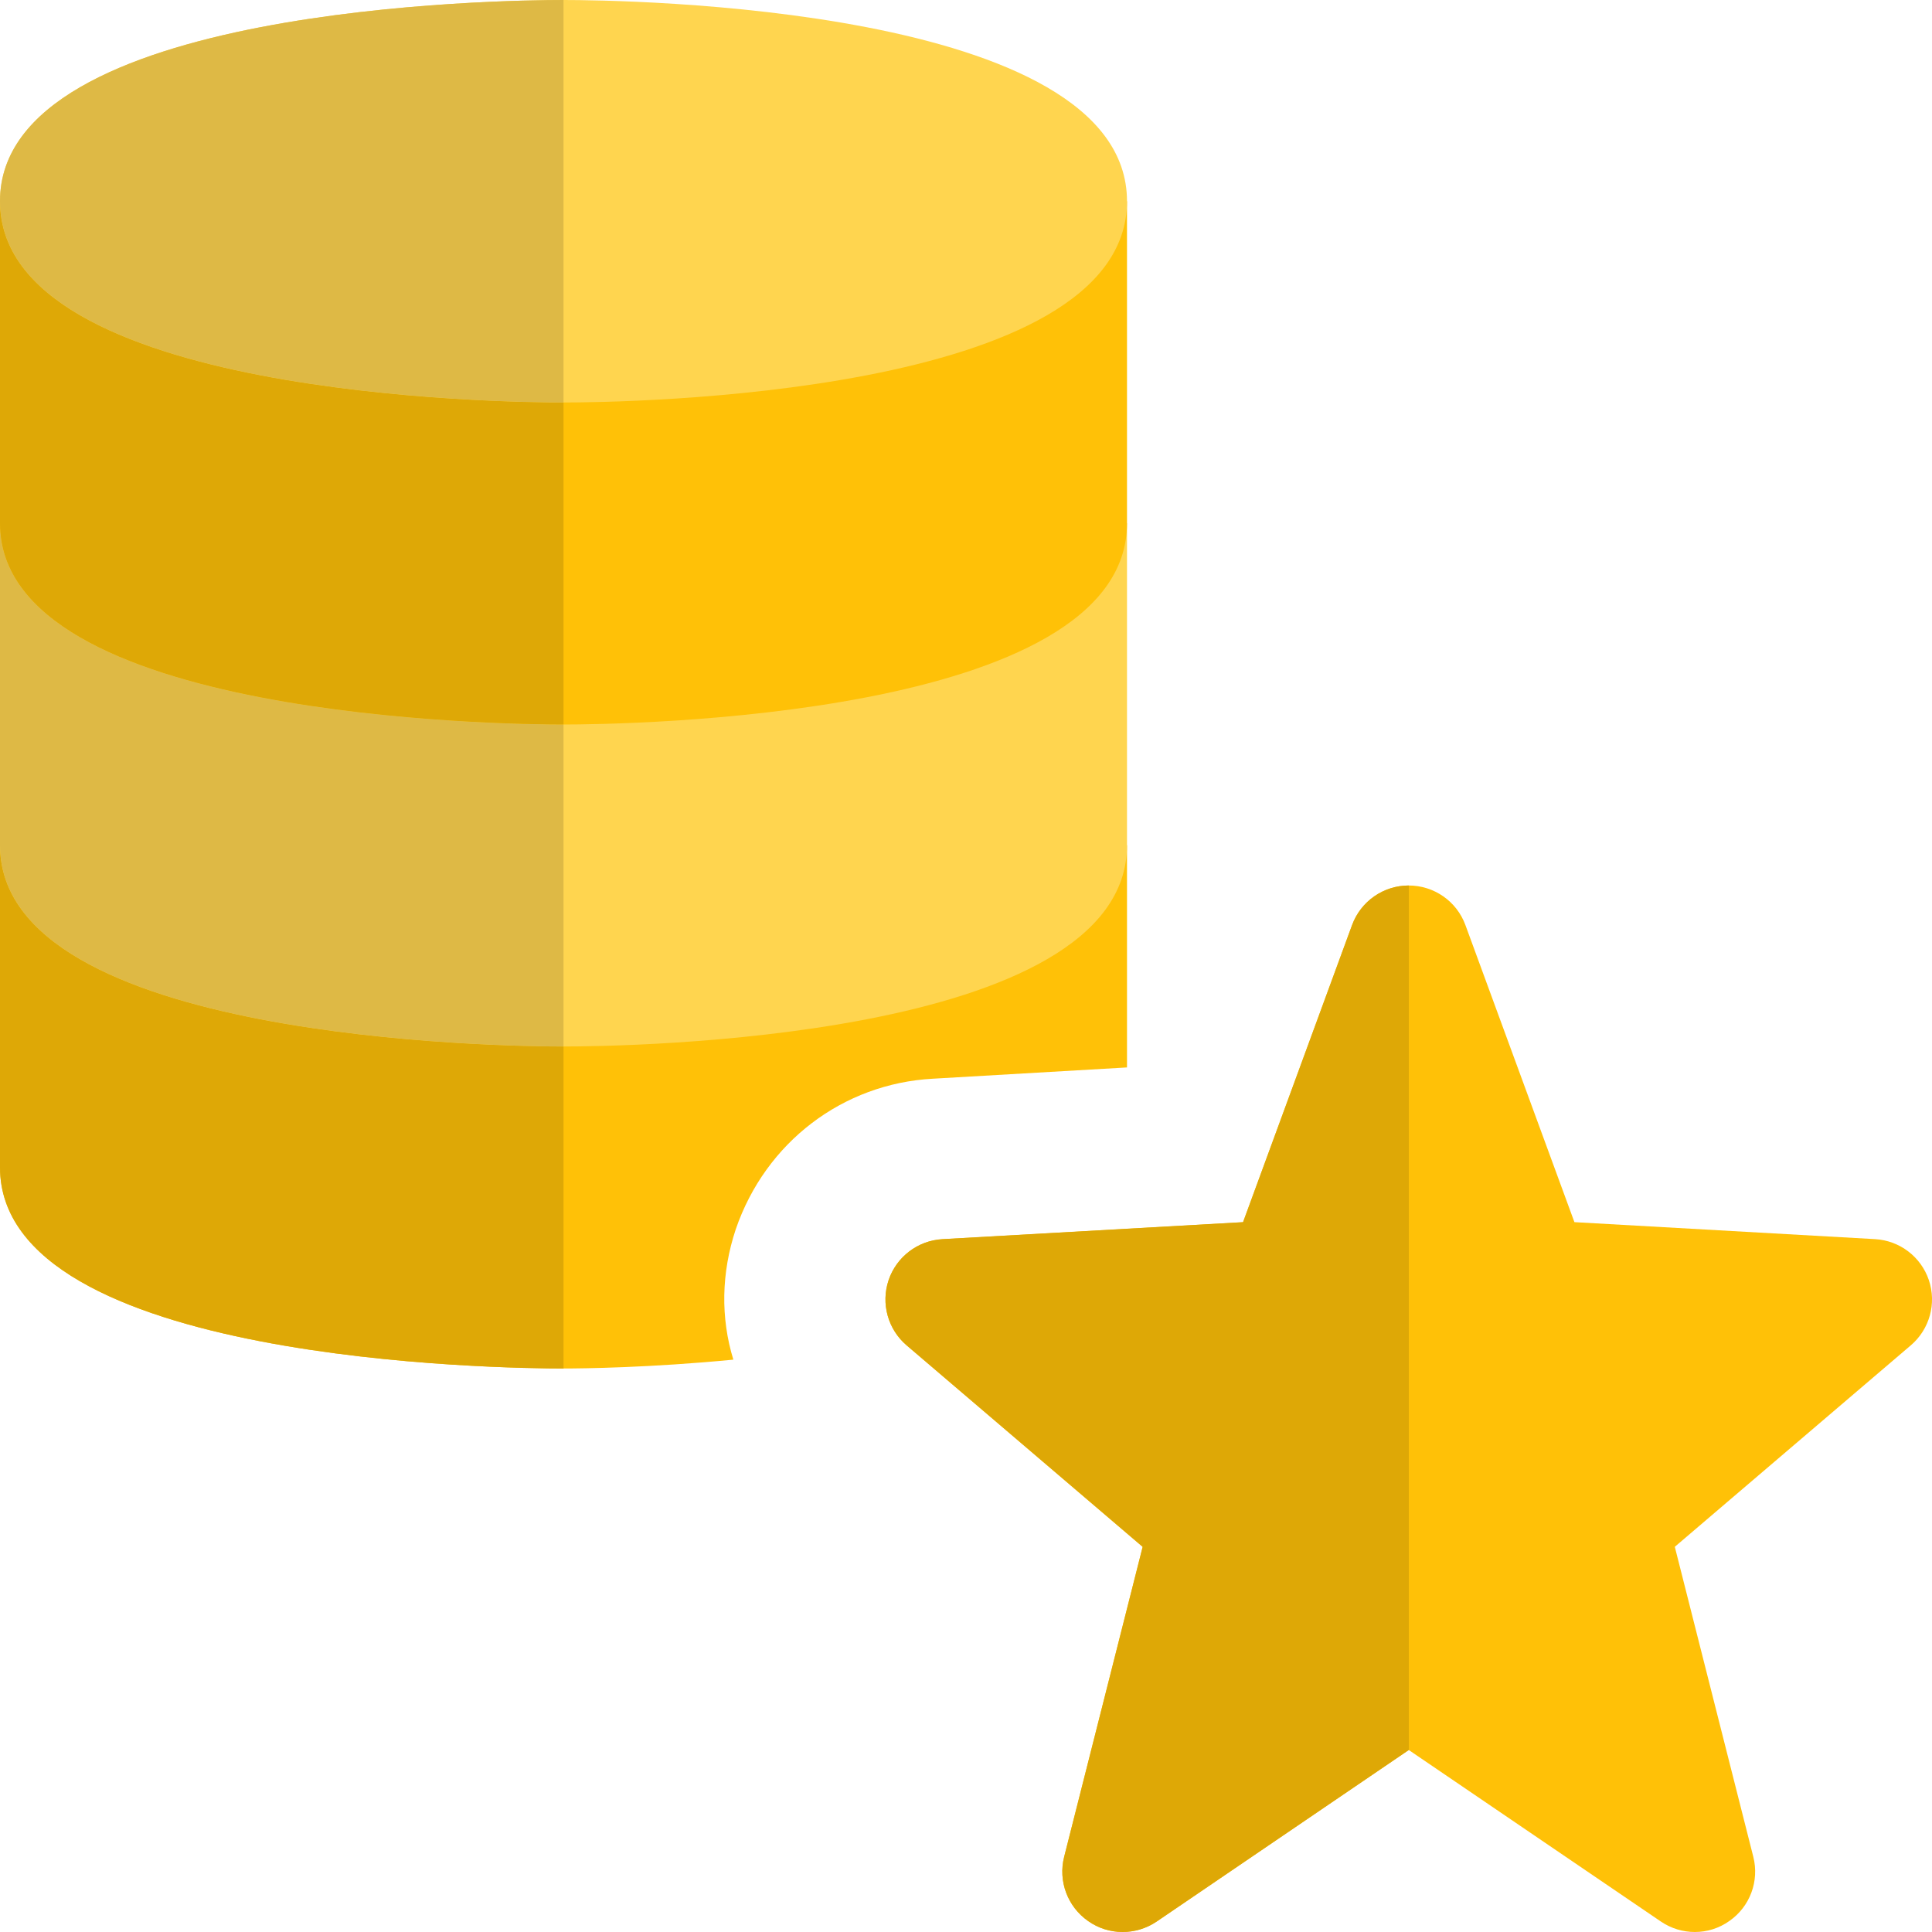 <svg id="color" enable-background="new 0 0 24 24" height="512" viewBox="0 0 24 24" width="512" xmlns="http://www.w3.org/2000/svg"><path d="m0 10.5v4c0 2.43 6.28 2.5 7 2.5.24 0 1.08-.01 2.11-.11-.16-.52-.15-1.08.03-1.62.37-1.08 1.33-1.81 2.45-1.87l2.41-.14v-2.76z" fill="#ffc107"/><path d="m7 13c-.717 0-7-.07-7-2.5v-4h14v4c0 2.43-6.283 2.5-7 2.5z" fill="#ffd54f"/><path d="m7 9c-.717 0-7-.07-7-2.5v-4h14v4c0 2.43-6.283 2.5-7 2.5z" fill="#ffc107"/><path d="m7 5c-.717 0-7-.07-7-2.5 0-2.43 6.283-2.5 7-2.5s7 .07 7 2.5-6.283 2.5-7 2.5z" fill="#ffd54f"/><path d="m0 10.5v4c0 2.43 6.28 2.5 7 2.5v-4c-.717 0-7-.07-7-2.5z" fill="#dea806"/><path d="m0 6.5v4c0 2.43 6.283 2.5 7 2.5v-4c-.717 0-7-.07-7-2.5z" fill="#deb945"/><path d="m0 2.5v4c0 2.43 6.283 2.5 7 2.5v-4c-.717 0-7-.07-7-2.5z" fill="#dea806"/><path d="m7 0c-.717 0-7 .07-7 2.5 0 2.43 6.283 2.5 7 2.5z" fill="#deb945"/><path d="m21.054 24c-.147 0-.294-.043-.422-.13l-3.132-2.131-3.132 2.131c-.258.174-.597.173-.852-.006-.255-.178-.374-.497-.297-.798l.975-3.85-2.932-2.503c-.233-.199-.321-.52-.224-.81.098-.29.363-.492.668-.509l3.735-.211 1.354-3.69c.109-.297.391-.493.705-.493s.596.196.704.492l1.354 3.69 3.735.211c.306.018.57.219.668.509.098.291.009.611-.224.81l-2.932 2.503.975 3.85c.077.302-.041.62-.297.798-.129.092-.279.137-.429.137z" fill="#ffc107"/><path d="m17.5 11c-.314 0-.596.196-.704.492l-1.354 3.69-3.735.211c-.306.018-.57.219-.668.509-.098.291-.009.611.224.81l2.932 2.503-.975 3.85c-.077.302.042.62.297.798.128.092.278.137.429.137.147 0 .295-.043.423-.13l3.132-2.131v-10.739z" fill="#dea806"/></svg>
